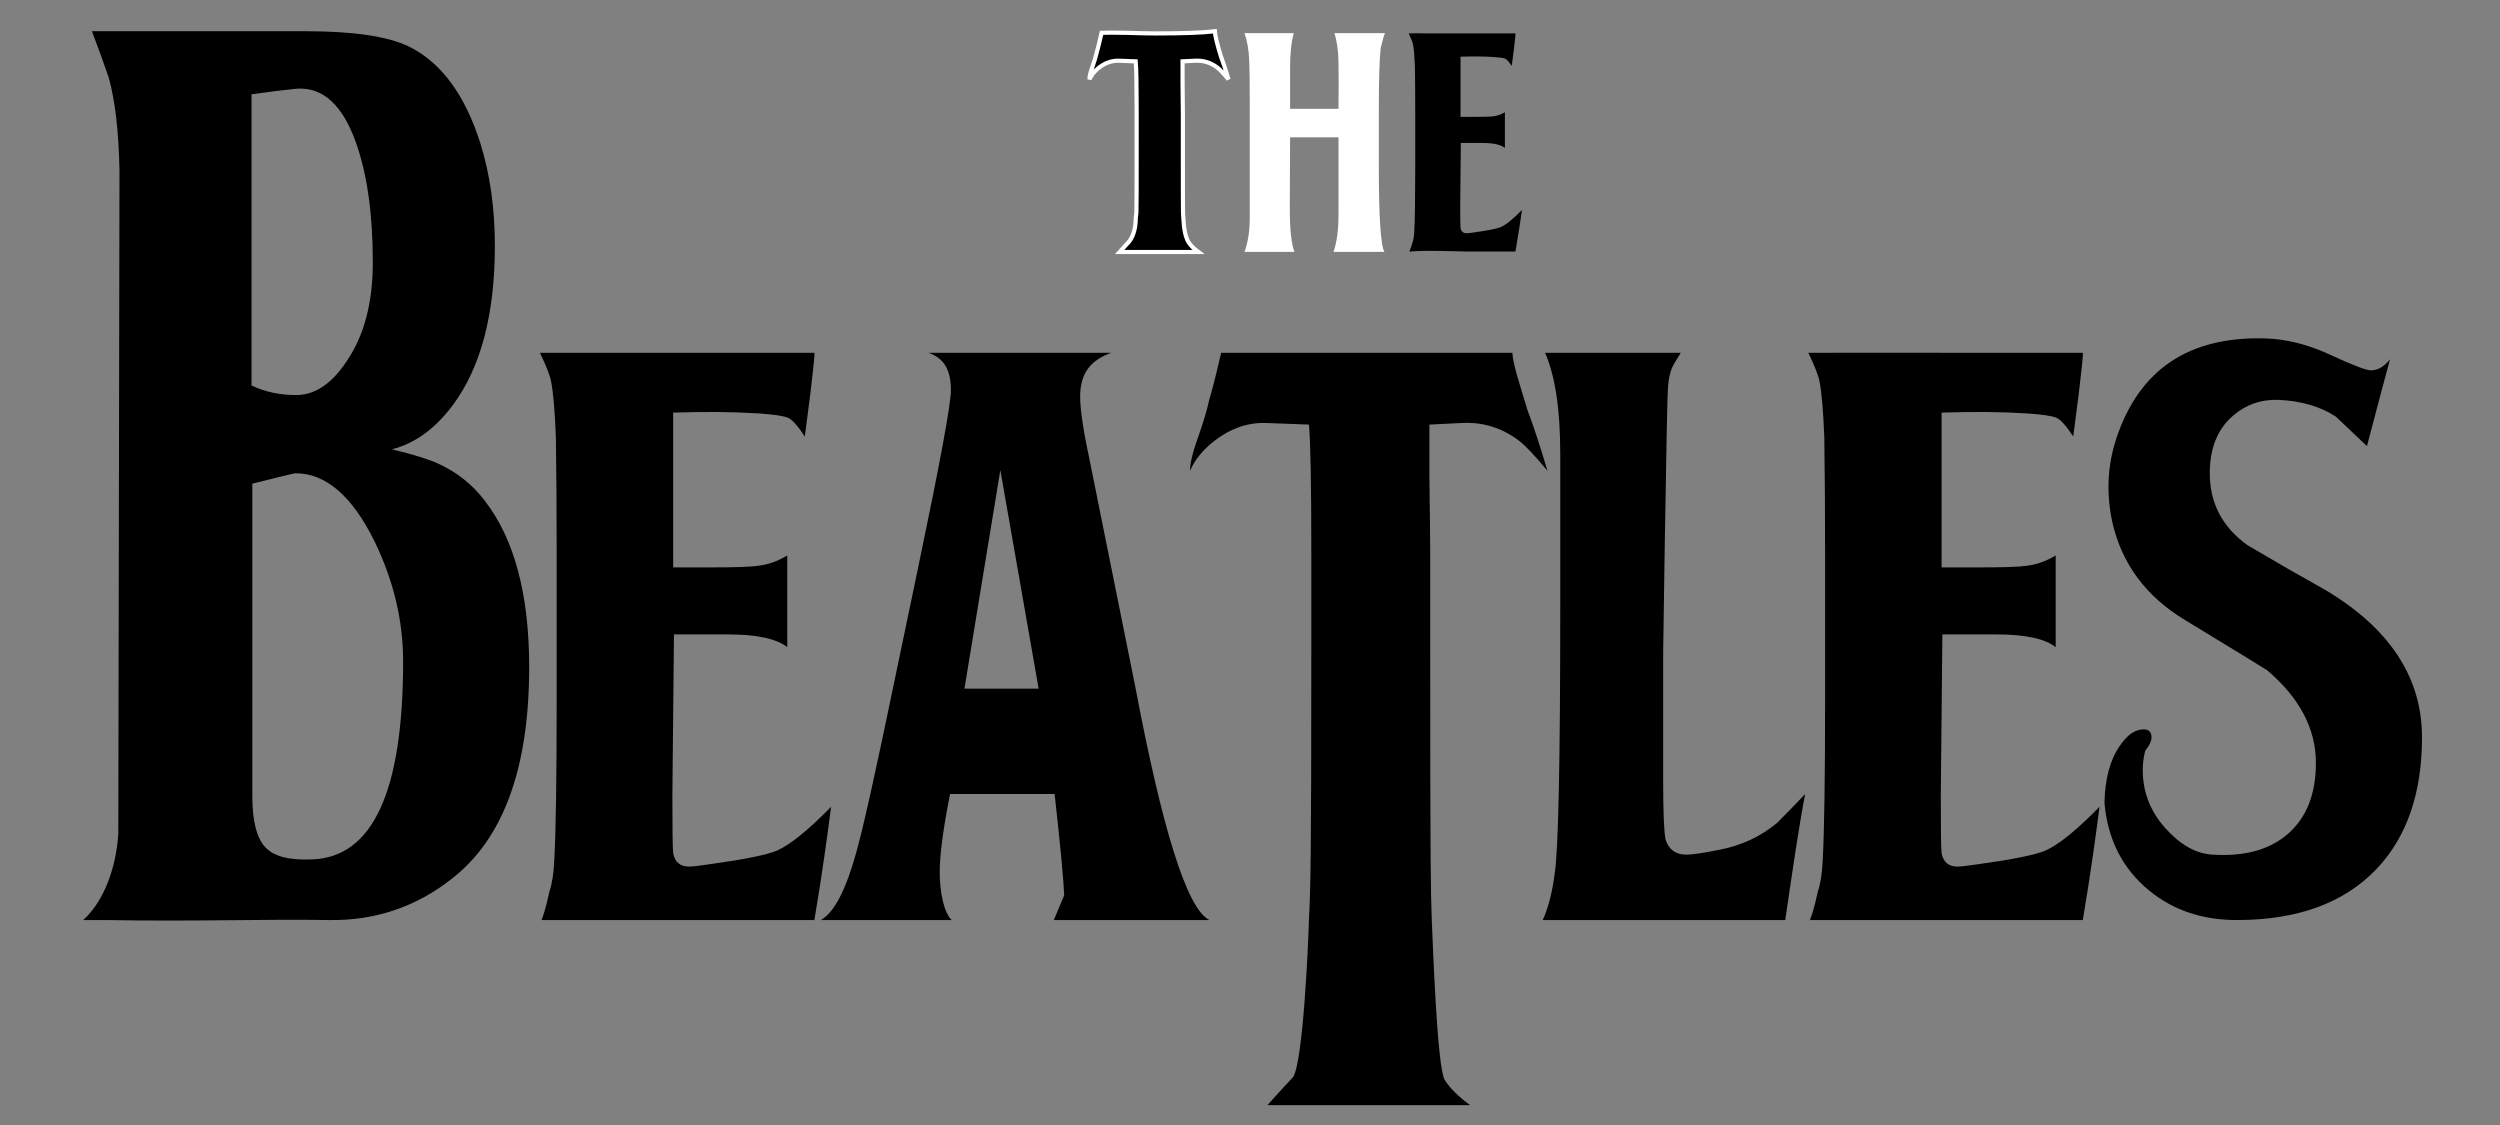 <?xml version="1.0" encoding="UTF-8"?>
<svg width="600" height="270" version="1.1" xmlns="http://www.w3.org/2000/svg">
 <rect width="100%" height="100%" fill="#808080" stroke="none"/>
 <path stroke="white" d="m283.89 27.01v8.415c-3e-5 20.751 0.049 14.706 0.148 17.387 0.1 2.283 0.497 4.045 1.191 5.286 0.447 0.745 1.242 1.54 2.384 2.384-3e-5 -3e-5 -3.078-3e-5 -9.233 0-6.454-3e-5 -9.681-3e-5 -9.681 0 0.794-0.894 1.589-1.763 2.384-2.607 0.942-1.341 1.438-3.054 1.488-5.138 0.148-3.029 0.223 3.092 0.223-17.162v-8.788c0-6.502-0.074-10.523-0.223-12.062l-4.022-0.15c-1.688-0.05-3.276 0.496-4.766 1.639-1.092 0.844-1.862 1.787-2.309 2.829 0-0.694 0.223-1.662 0.67-2.904 0.547-1.538 0.92-2.779 1.118-3.722 0.198-0.645 0.57-2.16 1.116-4.543 1.142-0.05 3.079-0.05 5.809 0 3.177 0.1 5.56 0.15 7.149 0.15 6.602 5e-5 11.344-0.174 14.224-0.523 0.05 0.994 0.521 2.955 1.413 5.883 0.547 1.439 1.168 3.325 1.863 5.659-1.192-1.439-2.086-2.382-2.682-2.829-1.589-1.191-3.352-1.737-5.288-1.639l-3.052 0.15c-2e-5 0.942-2e-5 2.605 0 4.988 0.05 3.327 0.075 5.759 0.075 7.297z"/>
 <path fill="white" d="m330.92 25.67v14.149c-3e-5 12.261 0.446 19.136 1.339 20.625h-12.212c0.795-2.333 1.193-5.287 1.193-8.861v-18.616h-11.617l-0.075 17.128c-3e-5 4.963 0.373 8.413 1.118 10.349h-11.99c0.844-2.283 1.266-5.013 1.266-8.19v-26.436c0-6.105-0.049-9.928-0.148-11.467-0.1-2.433-0.473-4.568-1.118-6.404 0.298 5e-5 0.845 5e-5 1.639 0 0 5e-5 1.142 5e-5 3.425 0 4.518 5e-5 6.777 5e-5 6.777 0-0.595 2.085-0.893 4.815-0.893 8.19v9.979h11.617c0.048-4.716 0.048-8.489 0-11.317-0.05-2.631-0.373-4.915-0.968-6.852 0.595 5e-5 1.538 5e-5 2.829 0-3e-5 5e-5 1.067 5e-5 3.202 0 4.071 5e-5 6.106 5e-5 6.106 0-0.248 0.497-0.596 1.688-1.043 3.575-0.297 2.78-0.445 7.496-0.445 14.149z"/>
 <path d="m350.6 34.31-0.148 15.117c-3e-5 3.127 0.024 4.889 0.073 5.286 0.15 0.844 0.647 1.266 1.491 1.266 0.297 0 0.942-0.074 1.936-0.223 3.227-0.447 5.312-0.869 6.254-1.266 1.241-0.547 2.929-1.912 5.063-4.095-0.297 2.283-0.818 5.609-1.563 9.979h-11.244c0.05 0-2.308-0.05-7.074-0.15-2.878-0.05-5.261 0-7.147 0.15 0.397-0.994 0.645-1.689 0.743-2.086 0.248-0.744 0.398-1.712 0.448-2.904 0.148-2.68 0.223-7.744 0.223-15.192v-13.253c0-3.724-0.024-7.398-0.073-11.022-0.1-2.482-0.249-4.219-0.448-5.213-0.1-0.545-0.448-1.438-1.043-2.679 0.894-0.05 2.309-0.05 4.245 0 0 5e-5 2.16 5e-5 6.479 0 9.928 5e-5 14.892 5e-5 14.892 0 0.05 0.049-0.074 1.314-0.373 3.797-0.347 2.68-0.52 4.02-0.52 4.02-0.645-0.992-1.167-1.575-1.563-1.749-0.397-0.173-1.315-0.31-2.754-0.41-2.335-0.148-4.991-0.173-7.97-0.075v14.446h3.575c2.285 3e-5 3.725-0.049 4.32-0.148 0.942-0.1 1.86-0.423 2.754-0.968v3.722c-3e-5 3.227-3e-5 4.84 0 4.84-0.992-0.794-2.829-1.191-5.511-1.191z"/>
 <path d="m60.56 116.07v75.061c-6e-5 5.871 1.021 9.923 3.062 12.158 2.041 2.234 5.806 3.223 11.296 2.966 14.554-0.51 21.832-16.339 21.832-47.485-8e-5 -9.829-2.299-19.467-6.895-28.914-5.361-10.85-11.679-16.274-18.957-16.274-0.253 1e-4 -3.699 0.83-10.337 2.489zm-0.193-93.445v69.889c3.191 1.531 6.765 2.297 10.723 2.297 4.468 1e-4 8.489-2.68 12.061-8.041 4.215-6.128 6.323-14.042 6.323-23.743-8e-5 -11.617-1.34-21.191-4.02-28.721-3.195-9.065-7.918-13.407-14.171-13.025-2.68 0.257-6.319 0.705-10.916 1.344zm-31.69 18.191c-0.191-9.318-1.052-16.722-2.583-22.212-1.278-3.705-2.62-7.407-4.026-11.109h51.318c11.364 2.1e-4 19.597 1.214 24.701 3.641 7.787 3.83 13.532 11.615 17.233 23.357 2.298 7.406 3.448 15.577 3.448 24.514-1.1e-4 16.467-3.382 29.232-10.144 38.293-4.215 5.618-9.067 9.13-14.556 10.536 5.236 1.274 8.939 2.421 11.109 3.442 4.468 2.045 8.169 4.983 11.103 8.812 7.149 9.19 10.723 22.529 10.723 40.017-1.1e-4 24.383-6.255 41.363-18.764 50.939-7.788 6.124-17.617 10.018-29.487 9.765-14.297-0.257-32.169 0.382-53.615 0h-1.917 0.576-3.83c5.107-4.597 7.916-12.768 8.427-20.68z"/>
 <path d="m161.75 152.26-0.38 38.872c-5e-5 8.041 0.062 12.572 0.187 13.592 0.386 2.17 1.663 3.255 3.833 3.255 0.764 3e-5 2.423-0.191 4.979-0.573 8.298-1.149 13.658-2.234 16.082-3.255 3.191-1.406 7.53-4.916 13.02-10.53-0.764 5.871-2.104 15.955-4.02 27.19h-65.483c1.021-2.556 1.658-5.875 1.911-6.895 0.639-1.913 1.023-4.402 1.151-7.468 0.382-6.891 0.573-19.913 0.573-39.064v-34.08c0-9.576-0.062-19.023-0.187-28.341-0.257-6.381-0.641-10.849-1.151-13.405-0.257-1.402-1.151-3.699-2.682-6.89h65.869c0.128 0.125-0.191 3.38-0.958 9.765-0.892 6.892-1.338 10.337-1.338 10.337-1.66-2.552-3-4.051-4.02-4.497-1.021-0.446-3.381-0.798-7.082-1.055-6.003-0.382-12.835-0.446-20.494-0.193v37.148h9.192c5.875 8e-5 9.578-0.127 11.109-0.38 2.423-0.257 4.784-1.087 7.082-2.489v9.572c-5e-5 8.298-5e-5 12.447 0 12.447-2.552-2.041-7.275-3.062-14.171-3.062z"/>
 <path d="m231.47 165.28h17.805l-9.192-52.464zm40.975-0.573c6.385 33.698 12.322 53.42 17.811 56.104h-37.341l2.489-5.937c-0.129-3.576-0.894-11.683-2.296-24.321h-25.087c-1.66 8.298-2.489 14.554-2.489 18.77-3e-5 4.593 0.958 9.7 2.875 11.489h-31.403c3.444-1.917 6.188-8.045 8.234-15.322 1.531-4.979 4.786-19.531 9.765-43.658l5.359-25.659c5.236-25.018 7.854-39.187 7.854-42.506-2e-5 -5.107-1.788-7.721-5.364-8.999h43.85c-4.979 1.788-7.468 4.913-7.468 10.53-5e-5 3.191 0.83 8.616 2.489 16.274z"/>
 <path d="m343.25 133.49v21.639c-8e-5 53.36 0.127 58.787 0.38 65.682 0.257 5.871 1.278 35.102 3.062 38.293 1.149 1.917 3.192 3.96 6.13 6.13h-48.636c2.041-2.299 4.085-4.533 6.13-6.703 2.423-3.448 3.699-32.36 3.828-37.72 0.382-7.788 0.573-13.214 0.573-65.296v-22.597c-2e-5 -16.72-0.191-27.06-0.573-31.018l-10.343-0.386c-4.34-0.128-8.425 1.276-12.254 4.213-2.809 2.17-4.788 4.595-5.937 7.275 0-1.784 0.575-4.274 1.724-7.468 1.406-3.954 2.365-7.145 2.875-9.572 0.51-1.659 1.467-5.168 2.869-11.296h69.895c0.128 2.556 1.34 6.255 3.635 13.785 1.406 3.701 3.003 8.551 4.792 14.551-3.066-3.701-5.364-6.126-6.895-7.275-4.087-3.062-8.619-4.466-13.598-4.213l-7.848 0.386c-6e-5 2.423-6e-5 6.699 0 12.827 0.128 8.555 0.193 14.81 0.193 18.764z"/>
 <path d="m399.54 130.82-0.38 25.846v30.831c-5e-5 7.406 0.191 12.065 0.573 13.978 0.767 2.427 2.427 3.641 4.979 3.641 1.406 0 4.024-0.384 7.854-1.151 5.361-1.021 10.02-3.191 13.978-6.51 2.298-2.299 4.533-4.597 6.703-6.895-1.406 7.024-3.004 18.131-4.792 30.258h-58.208c1.531-3.195 2.487-7.918 2.869-11.109 0.896-5.489 1.344-26.935 1.344-64.338v-36.382c0-10.85-1.214-18.697-3.64-24.315h32.555c-0.639 1.149-1.278 1.976-1.917 3.252-0.639 1.276-1.023 2.999-1.151 5.169-0.125 1.149-0.38 13.725-0.766 37.726z"/>
 <path d="m466.17 152.26-0.38 38.872c-6e-5 8.041 0.062 12.572 0.187 13.592 0.386 2.17 1.663 3.255 3.833 3.255 0.764 3e-5 2.423-0.191 4.979-0.573 8.298-1.149 13.658-2.234 16.082-3.255 3.191-1.406 7.53-4.916 13.02-10.53-0.764 5.871-2.104 15.955-4.02 27.19h-65.483c1.021-2.556 1.658-5.875 1.911-6.895 0.639-1.913 1.023-4.402 1.151-7.468 0.382-6.891 0.573-19.913 0.573-39.064v-34.08c0-9.576-0.062-19.023-0.187-28.341-0.257-6.381-0.641-10.849-1.151-13.405-0.257-1.402-1.151-3.699-2.682-6.89 12.547-0.027 25.098-8e-3 37.649 0 9.407 5e-3 18.814 1.6e-4 28.22 0 0.128 0.125-0.191 3.38-0.958 9.765-0.892 6.892-1.338 10.337-1.338 10.337-1.66-2.552-3-4.051-4.02-4.497-1.021-0.446-3.381-0.798-7.082-1.055-6.003-0.382-12.835-0.446-20.494-0.193v37.148h9.192c5.875 8e-5 9.578-0.127 11.109-0.38 2.423-0.257 4.784-1.087 7.082-2.489v9.572c-6e-5 8.298-6e-5 12.447 0 12.447-2.552-2.041-7.275-3.062-14.171-3.062z"/>
 <path d="m543.56 81.22c5.103 0.129 10.336 1.438 15.699 3.927 5.362 2.49 8.618 3.734 9.768 3.734 1.659 1.3e-4 3.191-0.894 4.593-2.682-1.021 3.701-2.871 10.657-5.551 20.867-4.468-4.211-6.958-6.572-7.468-7.082-3.701-2.427-8.296-3.767-13.785-4.02-4.215-0.128-7.854 1.147-10.916 3.828-3.701 3.195-5.551 7.792-5.551 13.791-2e-5 7.149 3 12.893 8.999 17.233 6.253 3.701 12.571 7.338 18.957 10.91 15.318 9.194 22.977 20.94 22.977 35.237-8e-5 13.401-3.639 23.933-10.916 31.596-7.788 8.169-18.957 12.254-33.507 12.254-8.298 0-15.32-2.363-21.066-7.088-6.381-5.232-9.956-12.252-10.723-21.06 0.128-5.746 1.342-10.279 3.641-13.598 1.784-2.68 3.699-4.02 5.744-4.02 1.274 5e-5 1.911 0.639 1.911 1.917-3e-5 0.892-0.51 1.977-1.531 3.255-0.382 1.531-0.573 3.062-0.573 4.593 0 5.236 1.787 9.864 5.362 13.884 3.574 4.02 7.34 6.159 11.299 6.416 7.787 0.51 13.883-1.181 18.288-5.075 4.404-3.894 6.606-9.543 6.606-16.949-6e-5 -8.169-3.894-15.573-11.681-22.212-0.128-0.125-6.703-4.145-19.722-12.061-9.319-5.618-15.127-13.405-17.426-23.363-1.531-7.02-1.212-13.785 0.958-20.295 5.489-16.467 17.361-24.446 35.617-23.935z"/>
</svg>
